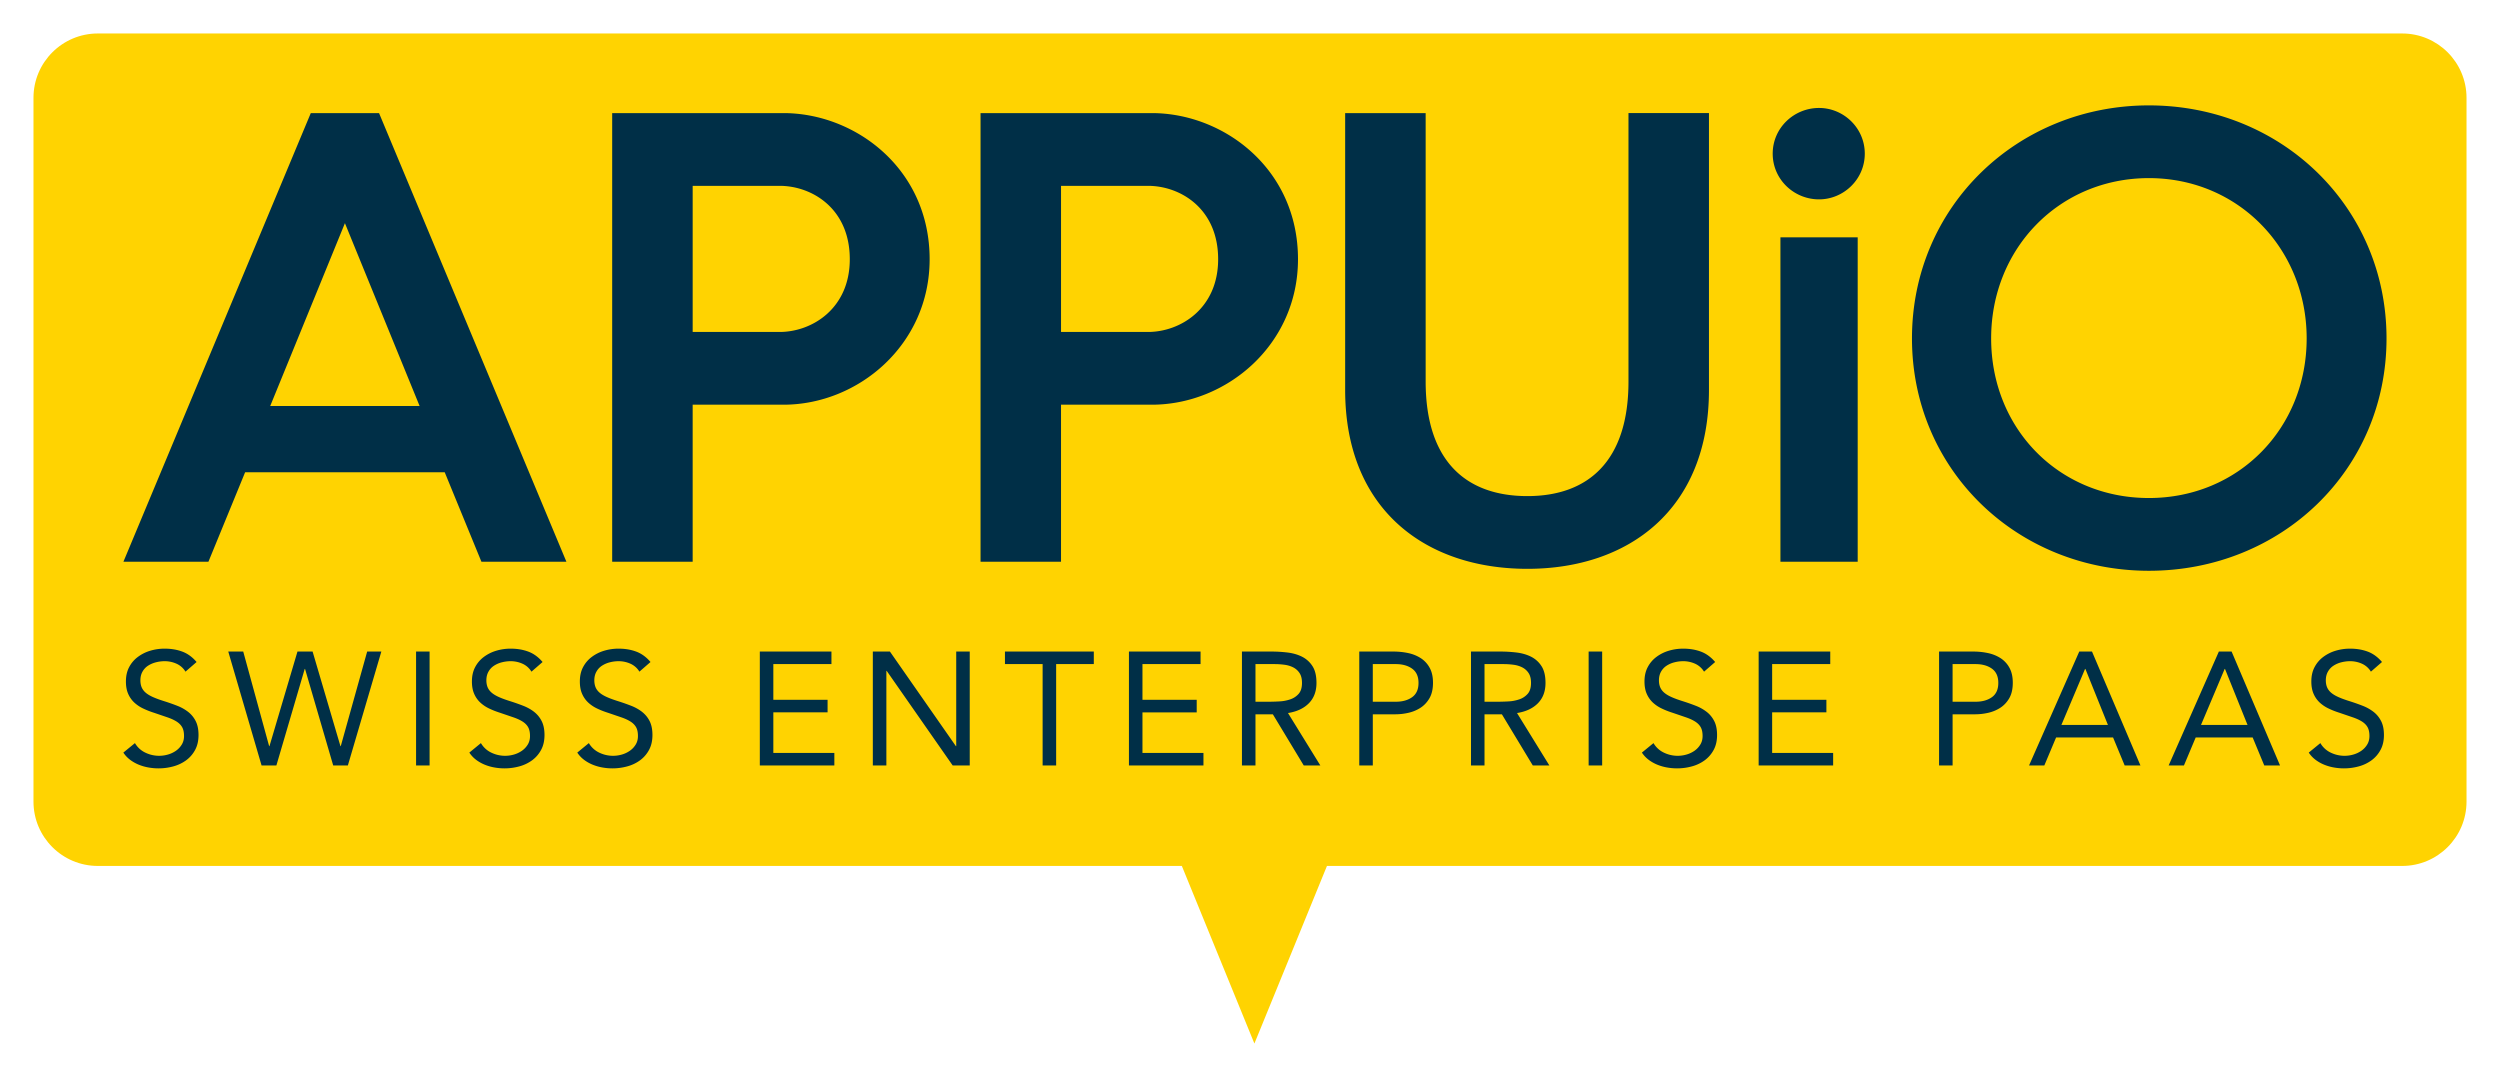 <svg width="448" height="192" viewBox="0 0 448 192" xmlns="http://www.w3.org/2000/svg"><title>appuio_logo</title><defs><filter x="-50%" y="-50%" width="200%" height="200%" filterUnits="objectBoundingBox" id="a"><feOffset dy="2" in="SourceAlpha" result="shadowOffsetOuter1"/><feGaussianBlur stdDeviation="3" in="shadowOffsetOuter1" result="shadowBlurOuter1"/><feColorMatrix values="0 0 0 0 0 0 0 0 0 0.184 0 0 0 0 0.278 0 0 0 0.42 0" in="shadowBlurOuter1" result="shadowMatrixOuter1"/><feMerge><feMergeNode in="shadowMatrixOuter1"/><feMergeNode in="SourceGraphic"/></feMerge></filter></defs><g fill="none" fill-rule="evenodd"><path d="M231.79 149.177h192.672c6.372 0 11.538-5.164 11.538-11.534V11.535C436 5.165 430.834 0 424.462 0H11.538C5.165 0 0 5.165 0 11.535v126.108c0 6.37 5.165 11.534 11.538 11.534h194.247L218.788 181l13.002-31.823z" fill="#FFD301" filter="url(#a)" transform="translate(6 4)"/><path d="M109.703 20.268h30.692c12.807 0 26.195 9.92 26.195 26.184 0 15.342-12.81 26.07-26.195 26.07h-16.27v28.145h-14.422v-80.4zm30 39.22c5.77 0 12.578-4.153 12.578-13.036 0-9.11-6.807-13.15-12.576-13.15h-15.578v26.185h15.578zm36.01-39.22h30.692c12.807 0 26.195 9.92 26.195 26.184 0 15.342-12.81 26.07-26.195 26.07h-16.27v28.145h-14.422v-80.4zm30 39.22c5.77 0 12.578-4.153 12.578-13.036 0-9.11-6.807-13.15-12.576-13.15h-15.578v26.185h15.578zm35.34-39.22h14.424v48.1c0 14.304 7.27 20.533 18.232 20.533 10.845 0 18.114-6.228 18.114-20.53V20.267h14.423v49.6c0 21.455-14.423 32.067-32.538 32.067-18.233 0-32.656-10.612-32.656-32.066V20.267zm78 22.263h13.845v58.137h-13.846V42.53zm-1.386-14.994c0-4.615 3.808-8.19 8.308-8.19 4.384 0 8.193 3.575 8.193 8.19 0 4.614-3.81 8.19-8.193 8.19-4.5 0-8.308-3.576-8.308-8.19zm67.42-8.65c23.653 0 42.577 18.108 42.577 41.754 0 23.648-18.924 41.642-42.578 41.642-23.538 0-42.46-17.994-42.46-41.642 0-23.646 18.922-41.755 42.46-41.755zM33.238 120.36a3.572 3.572 0 0 0-1.618-1.427 5.16 5.16 0 0 0-2.104-.447c-.54 0-1.067.068-1.588.202-.52.135-.983.336-1.397.605a3.01 3.01 0 0 0-.996 1.067c-.25.443-.376.962-.376 1.557 0 .46.073.87.217 1.225.145.356.38.678.707.967.327.287.77.557 1.327.806.56.25 1.24.5 2.05.75.788.25 1.552.52 2.294.808a7.766 7.766 0 0 1 1.96 1.095 4.88 4.88 0 0 1 1.357 1.66c.336.663.504 1.495.504 2.494 0 1.02-.202 1.903-.605 2.653a5.548 5.548 0 0 1-1.6 1.86 6.942 6.942 0 0 1-2.294 1.097c-.867.24-1.76.36-2.683.36a10.3 10.3 0 0 1-1.79-.16 8.52 8.52 0 0 1-1.716-.49 6.943 6.943 0 0 1-1.542-.865 5.253 5.253 0 0 1-1.242-1.312l2.08-1.702a4.26 4.26 0 0 0 1.845 1.702 5.658 5.658 0 0 0 4.08.345 4.788 4.788 0 0 0 1.428-.678c.424-.297.77-.667 1.038-1.108.27-.443.404-.953.404-1.53 0-.633-.105-1.15-.316-1.543-.212-.394-.538-.735-.98-1.024-.443-.287-1-.547-1.673-.778l-2.368-.808a14.89 14.89 0 0 1-2.018-.793 6.265 6.265 0 0 1-1.602-1.093 4.708 4.708 0 0 1-1.068-1.56c-.26-.603-.388-1.33-.388-2.176 0-.98.19-1.834.577-2.565.384-.73.903-1.34 1.558-1.83a7.066 7.066 0 0 1 2.22-1.112 8.953 8.953 0 0 1 2.598-.373c1.154 0 2.205.177 3.157.532.954.356 1.803.978 2.553 1.86l-1.99 1.73zm351.846-31.115c16.038 0 28.27-12.458 28.27-28.607 0-16.033-12.232-28.72-28.27-28.72s-28.27 12.572-28.27 28.72c0 16.264 12.232 28.607 28.27 28.607zm-344.18 27.51h2.682l4.645 16.957h.057l5.02-16.956h2.71l4.99 16.956h.058l4.732-16.956h2.54l-6.002 20.416h-2.625l-5.048-17.302h-.058l-5.078 17.302h-2.653l-5.97-20.416zm33.654 0h2.425v20.417H74.56v-20.416zm20.677 3.605a3.57 3.57 0 0 0-1.616-1.427 5.163 5.163 0 0 0-2.104-.447c-.54 0-1.066.068-1.588.202a4.71 4.71 0 0 0-1.397.605c-.414.27-.746.625-.995 1.067-.25.443-.377.962-.377 1.557 0 .46.074.87.218 1.225.143.356.38.678.707.967.327.287.77.557 1.327.806.558.25 1.24.5 2.048.75.79.25 1.552.52 2.293.808.74.288 1.396.653 1.963 1.095a4.884 4.884 0 0 1 1.357 1.66c.334.663.503 1.495.503 2.494 0 1.02-.203 1.903-.606 2.653a5.552 5.552 0 0 1-1.6 1.86 6.915 6.915 0 0 1-2.294 1.097c-.867.24-1.76.36-2.682.36a10.3 10.3 0 0 1-1.79-.16 8.508 8.508 0 0 1-1.714-.49 6.953 6.953 0 0 1-1.543-.865 5.248 5.248 0 0 1-1.24-1.312l2.076-1.702a4.268 4.268 0 0 0 1.845 1.702 5.658 5.658 0 0 0 4.082.345 4.77 4.77 0 0 0 1.426-.678c.424-.297.77-.667 1.04-1.108.27-.443.403-.953.403-1.53 0-.633-.104-1.15-.315-1.543-.212-.394-.538-.735-.98-1.024-.444-.287-1-.547-1.673-.778l-2.366-.808c-.73-.23-1.404-.494-2.02-.793a6.23 6.23 0 0 1-1.6-1.093 4.686 4.686 0 0 1-1.067-1.56c-.26-.603-.388-1.33-.388-2.176 0-.98.19-1.834.576-2.565a5.41 5.41 0 0 1 1.558-1.83 7.06 7.06 0 0 1 2.22-1.112 8.936 8.936 0 0 1 2.598-.373c1.153 0 2.206.177 3.158.532.954.356 1.803.978 2.553 1.86l-1.99 1.73zm19.347 0a3.57 3.57 0 0 0-1.616-1.427 5.163 5.163 0 0 0-2.106-.447c-.54 0-1.065.068-1.588.202a4.71 4.71 0 0 0-1.396.605c-.415.27-.747.625-.996 1.067-.25.443-.377.962-.377 1.557 0 .46.074.87.218 1.225.143.356.38.678.707.967.327.287.77.557 1.327.806.558.25 1.24.5 2.048.75.79.25 1.552.52 2.293.808.74.288 1.395.653 1.96 1.095a4.884 4.884 0 0 1 1.36 1.66c.333.663.502 1.495.502 2.494 0 1.02-.203 1.903-.606 2.653a5.552 5.552 0 0 1-1.6 1.86 6.915 6.915 0 0 1-2.294 1.097c-.867.24-1.76.36-2.683.36a10.3 10.3 0 0 1-1.79-.16 8.508 8.508 0 0 1-1.714-.49 6.953 6.953 0 0 1-1.544-.865 5.248 5.248 0 0 1-1.24-1.312l2.076-1.702a4.268 4.268 0 0 0 1.846 1.702 5.658 5.658 0 0 0 4.082.345 4.77 4.77 0 0 0 1.426-.678c.424-.297.77-.667 1.04-1.108.27-.443.402-.953.402-1.53 0-.633-.103-1.15-.314-1.543-.213-.394-.54-.735-.982-1.024-.443-.287-1-.547-1.672-.778l-2.367-.808c-.73-.23-1.404-.494-2.02-.793a6.23 6.23 0 0 1-1.6-1.093 4.686 4.686 0 0 1-1.067-1.56c-.26-.603-.388-1.33-.388-2.176 0-.98.19-1.834.576-2.565a5.41 5.41 0 0 1 1.557-1.83 7.06 7.06 0 0 1 2.22-1.112 8.936 8.936 0 0 1 2.597-.373c1.154 0 2.207.177 3.16.532.952.356 1.802.978 2.552 1.86l-1.99 1.73zm21.576-3.604h12.837v2.25h-10.414v6.4h9.72v2.25h-9.72v7.268h10.933v2.248H136.16v-20.416zm20.254 0h3.06l11.825 16.956h.058v-16.956h2.423v20.416h-3.057l-11.827-16.956h-.057v16.956h-2.426v-20.416zm39.6 2.25h-6.75v18.167h-2.424v-18.167h-6.75v-2.25h15.923v2.25zm6.292-2.25h12.836v2.25H204.73v6.4h9.72v2.25h-9.72v7.268h10.93v2.248h-13.354v-20.416zm20.253 0h5.222c.98 0 1.955.058 2.928.173.972.116 1.84.367 2.61.75a4.73 4.73 0 0 1 1.875 1.688c.48.74.72 1.744.72 3.013 0 1.5-.45 2.712-1.355 3.635-.904.922-2.154 1.51-3.75 1.76l5.8 9.4h-2.973l-5.538-9.17h-3.116v9.17h-2.425v-20.417zm2.424 8.997h2.163c.674 0 1.37-.02 2.09-.058a7.122 7.122 0 0 0 1.992-.374 3.456 3.456 0 0 0 1.5-.995c.394-.452.59-1.1.59-1.947 0-.73-.143-1.315-.434-1.76a2.93 2.93 0 0 0-1.138-1.023c-.472-.24-1-.398-1.587-.474a13.745 13.745 0 0 0-1.773-.116h-3.403v6.748zm18.6-8.997h6.06c.942 0 1.84.09 2.697.274a6.71 6.71 0 0 1 2.28.923 4.736 4.736 0 0 1 1.585 1.73c.395.72.59 1.61.59 2.667 0 1.115-.21 2.04-.632 2.77-.424.728-.968 1.306-1.63 1.73-.664.423-1.39.72-2.18.893a10.49 10.49 0 0 1-2.247.26h-4.097v9.17h-2.425v-20.417zm2.425 8.997h4.096c1.21 0 2.195-.274 2.956-.822.76-.548 1.14-1.398 1.14-2.552 0-1.152-.38-2.003-1.14-2.55-.76-.55-1.745-.823-2.956-.823h-4.097v6.748zm17.594-8.997h5.22c.982 0 1.958.058 2.93.173.97.116 1.84.367 2.61.75a4.73 4.73 0 0 1 1.874 1.688c.482.74.72 1.744.72 3.013 0 1.5-.45 2.712-1.353 3.635-.904.922-2.155 1.51-3.75 1.76l5.798 9.4h-2.97l-5.54-9.17h-3.115v9.17h-2.424v-20.417zm2.424 8.997h2.164c.672 0 1.37-.02 2.09-.058a7.122 7.122 0 0 0 1.99-.374 3.448 3.448 0 0 0 1.5-.995c.395-.452.59-1.1.59-1.947 0-.73-.14-1.315-.43-1.76a2.933 2.933 0 0 0-1.14-1.023c-.472-.24-1-.398-1.586-.474a13.75 13.75 0 0 0-1.775-.116h-3.402v6.748zm18.66-8.997h2.424v20.416h-2.424v-20.416zm20.678 3.604a3.576 3.576 0 0 0-1.615-1.427 5.168 5.168 0 0 0-2.105-.447c-.54 0-1.067.068-1.588.202a4.718 4.718 0 0 0-1.398.605 3.04 3.04 0 0 0-.997 1.067c-.25.443-.375.962-.375 1.557 0 .46.072.87.217 1.225.143.356.38.678.706.967.328.287.77.557 1.33.806.556.25 1.238.5 2.047.75.788.25 1.552.52 2.293.808a7.707 7.707 0 0 1 1.96 1.095c.57.444 1.02.996 1.358 1.66.336.663.503 1.495.503 2.494 0 1.02-.2 1.903-.605 2.653a5.532 5.532 0 0 1-1.6 1.86 6.928 6.928 0 0 1-2.292 1.097c-.867.24-1.762.36-2.683.36a10.3 10.3 0 0 1-1.79-.16 8.48 8.48 0 0 1-1.715-.49 6.89 6.89 0 0 1-1.543-.865 5.227 5.227 0 0 1-1.242-1.312l2.078-1.702a4.268 4.268 0 0 0 1.846 1.702 5.656 5.656 0 0 0 4.08.345 4.762 4.762 0 0 0 1.43-.678c.42-.297.77-.667 1.037-1.108.272-.443.405-.953.405-1.53 0-.633-.105-1.15-.316-1.543-.213-.394-.54-.735-.982-1.024-.444-.287-1-.547-1.673-.778l-2.367-.808c-.73-.23-1.403-.494-2.017-.793a6.265 6.265 0 0 1-1.602-1.093 4.73 4.73 0 0 1-1.067-1.56c-.26-.603-.387-1.33-.387-2.176 0-.98.19-1.834.577-2.565.384-.73.903-1.34 1.556-1.83a7.074 7.074 0 0 1 2.22-1.112 8.945 8.945 0 0 1 2.6-.373c1.153 0 2.204.177 3.156.532.953.356 1.803.978 2.554 1.86l-1.99 1.73zm9.783-3.604h12.836v2.25h-10.412v6.4h9.72v2.25h-9.72v7.268h10.93v2.248H315.15v-20.416zm32.335 0h6.06c.94 0 1.84.09 2.696.274a6.71 6.71 0 0 1 2.28.923 4.736 4.736 0 0 1 1.585 1.73c.395.72.59 1.61.59 2.667 0 1.115-.21 2.04-.632 2.77-.424.728-.968 1.306-1.63 1.73-.665.423-1.39.72-2.18.893a10.49 10.49 0 0 1-2.248.26h-4.096v9.17h-2.425v-20.417zm2.424 8.997h4.095c1.212 0 2.196-.274 2.957-.822.76-.548 1.14-1.398 1.14-2.552 0-1.152-.38-2.003-1.14-2.55-.76-.55-1.745-.823-2.957-.823h-4.096v6.748zm22.702-8.997h2.28l8.682 20.416h-2.827l-2.078-5.017h-10.21l-2.11 5.017h-2.737l9-20.416zm1.097 3.114h-.06l-4.24 10.035h8.337l-4.038-10.035zm23.92-3.114h2.28l8.68 20.416h-2.826l-2.078-5.017h-10.21l-2.107 5.017h-2.74l9-20.416zm1.096 3.114h-.058l-4.24 10.035h8.336l-4.038-10.035zm26.147.49a3.576 3.576 0 0 0-1.615-1.427 5.168 5.168 0 0 0-2.106-.447c-.54 0-1.067.068-1.588.202a4.718 4.718 0 0 0-1.398.605 3.04 3.04 0 0 0-.996 1.067c-.25.443-.375.962-.375 1.557 0 .46.072.87.218 1.225.142.356.38.678.705.967.327.287.77.557 1.328.806.557.25 1.24.5 2.048.75.788.25 1.552.52 2.294.808a7.707 7.707 0 0 1 1.96 1.095c.568.444 1.02.996 1.357 1.66.336.663.503 1.495.503 2.494 0 1.02-.202 1.903-.606 2.653a5.532 5.532 0 0 1-1.6 1.86 6.928 6.928 0 0 1-2.292 1.097c-.867.24-1.76.36-2.683.36a10.3 10.3 0 0 1-1.79-.16 8.48 8.48 0 0 1-1.715-.49 6.89 6.89 0 0 1-1.543-.865 5.227 5.227 0 0 1-1.243-1.312l2.08-1.702a4.268 4.268 0 0 0 1.845 1.702 5.656 5.656 0 0 0 4.08.345 4.762 4.762 0 0 0 1.428-.678c.422-.297.77-.667 1.038-1.108.27-.443.404-.953.404-1.53 0-.633-.105-1.15-.316-1.543-.212-.394-.538-.735-.98-1.024-.445-.287-1-.547-1.674-.778l-2.366-.808c-.732-.23-1.404-.494-2.018-.793a6.265 6.265 0 0 1-1.603-1.093 4.73 4.73 0 0 1-1.067-1.56c-.26-.603-.388-1.33-.388-2.176 0-.98.19-1.834.577-2.565.384-.73.903-1.34 1.556-1.83a7.074 7.074 0 0 1 2.22-1.112 8.945 8.945 0 0 1 2.6-.373c1.153 0 2.204.177 3.156.532.953.356 1.802.978 2.553 1.86l-1.99 1.73zM55.693 20.268h12.232l33.576 80.398H86.273l-6.578-16.033h-35.77l-6.577 16.033H22.115l33.578-80.398zm19.5 52.484L61.81 39.992l-13.386 32.76h26.77z" fill="#002F47"/></g></svg>